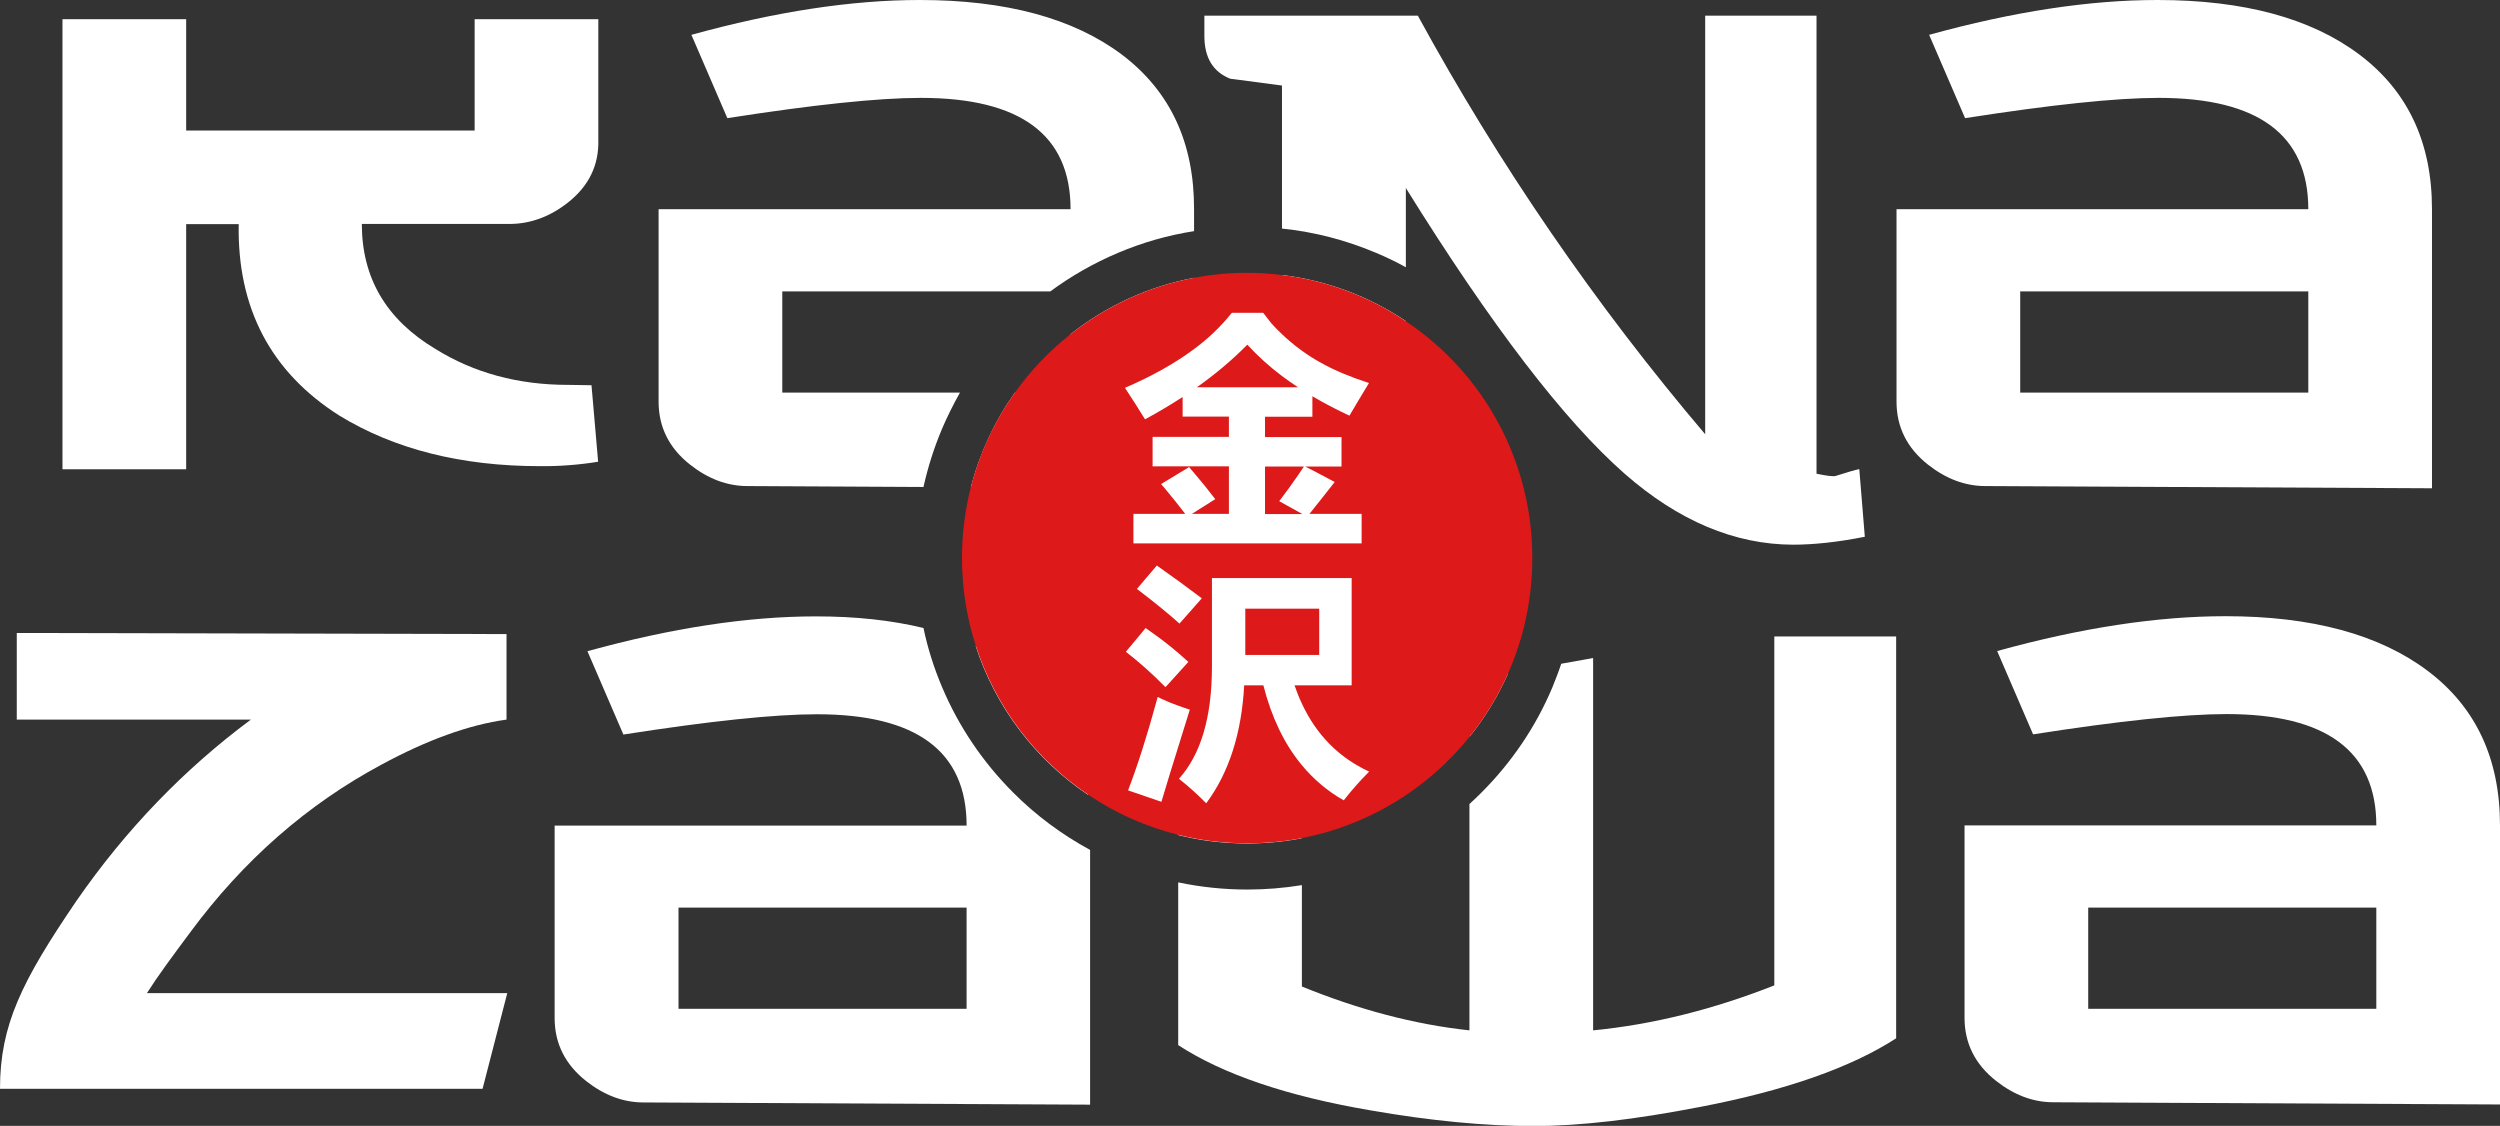 <?xml version="1.0" encoding="utf-8"?>
<!-- Generator: Adobe Illustrator 23.0.2, SVG Export Plug-In . SVG Version: 6.00 Build 0)  -->
<svg version="1.1" id="Calque_1" xmlns="http://www.w3.org/2000/svg" xmlns:xlink="http://www.w3.org/1999/xlink" x="0px" y="0px"
	 viewBox="0 0 1356.3 610.8" style="enable-background:new 0 0 1356.3 610.8;" xml:space="preserve">
<rect x="0" y="0" width="1356.3" height="610.8" fill="#333333" stroke="none"/>
<style type="text/css">
	.st0{fill:#FFFFFF;}
	.st1{fill:#DD1919;}
</style>
<path class="st0" d="M308.1,208.8c-27,0-51-6.5-71.9-19.5c-26.6-15.9-39.9-38.5-39.9-67.8h80c11.4,0,22-3.9,31.8-11.6
	c11.4-9,16.9-20.3,16.5-34.2V10.4h-67.1v60.4H101V10.4H33.9v244.2H101v-133h28.5c-0.8,45.6,17.4,80.2,54.5,103.8
	c29.9,18.3,66.2,27.5,109,27.5c10.5,0.1,21.1-0.7,31.5-2.4l-3.6-41.5L308.1,208.8z"/>
<path class="st0" d="M580.8,213h-30.2c-11,15.5-19.1,32.9-23.9,51.3l105,0.5l16.2,0.1V150.7c-24.5,4.6-47.6,15.1-67.1,30.6
	L580.8,213z M608.6,29.6C582.3,9.9,545.8,0,499,0c-37,0-78.3,6.3-123.9,18.9l19.5,45.2c46.8-7.3,81.8-11,105-11
	c54.1,0,81.2,20.1,81.2,60.4H357.3v104.4c0,13.8,5.7,25.2,17.1,34.2c9.8,7.7,20.1,11.6,31.1,11.6l95.5,0.5
	c2.4-10.7,5.7-21.2,10-31.4c2.9-6.8,6.2-13.4,9.8-19.8h-96.4v-54.9h145.4c11.4-8.4,23.7-15.4,36.7-20.9c13.2-5.6,27.1-9.6,41.3-11.8
	v-11.8C647.9,77.3,634.8,49.4,608.6,29.6z"/>
<path class="st0" d="M695.6,149.2v109l8.9-0.8l9.9-0.9l48.3-4.4v-77.9C742.6,160.7,719.6,152.1,695.6,149.2z M1008.7,254.5
	c-2,0.4-6.3,1.6-12.8,3.7c-1.2,0.4-4.7,0-10.4-1.2V8.5h-60.4v227.1C865.5,165.4,813.3,89.3,769.2,8.5H653.4v11
	c0,11.8,4.7,19.5,14,23.2l28.1,3.7V124c17.6,1.8,34.8,6.3,51.1,13.2c5.5,2.3,10.9,4.9,16.1,7.8v-43c46.3,74.5,85.9,126.2,118.7,155
	c29.2,25.6,59.7,38.4,91.3,38.5c11.4,0,24.4-1.4,39-4.3L1008.7,254.5z"/>
<path class="st0" d="M1280,29.6C1253.8,9.9,1217.3,0,1170.5,0c-37,0-78.3,6.3-123.9,18.9l19.5,45.2c46.8-7.3,81.8-11,105-11
	c54.1,0,81.2,20.1,81.2,60.4h-223.4v104.4c0,13.8,5.7,25.2,17.1,34.2c9.8,7.7,20.1,11.6,31.1,11.6l242.3,1.2V113.5
	C1319.4,77.3,1306.3,49.4,1280,29.6z M1252.3,213H1096v-54.9h156.3V213z"/>
<path class="st0" d="M9.1,343.4v47h127c-36.2,26.9-67.8,59.6-94.6,98.3C11.8,532.3,0,556.1,0,590.7h62.8c0-19.4,5.4-33.9,16.9-51.9
	c6.1-9.6,13.9-20.1,23.5-33c28.9-39.1,63.5-69.4,103.8-91c24.8-13.4,47.4-21.6,67.8-24.4V344L9.1,343.4z M45.1,538.8l-18.3,51.9h235
	l13.4-51.9H45.1z"/>
<path class="st0" d="M552.1,363.9c-7.1-5.3-14.7-9.8-22.8-13.5c10.7,33.1,32.3,61.6,61.1,80.9C587.1,403,574.3,380.5,552.1,363.9z
	 M549.6,429.9c-16.4-16.4-29.5-35.8-38.5-57.1c-4.4-10.4-7.8-21.1-10.1-32.1c-17.3-4.2-36.7-6.3-58.4-6.3c-37,0-78.3,6.3-123.9,18.9
	l19.5,45.2c46.8-7.3,81.8-11,105-11c54.1,0,81.2,20.1,81.2,60.4H300.9v104.4c0,13.8,5.7,25.2,17.1,34.2c9.8,7.7,20.1,11.6,31.1,11.6
	l242.3,1.2V461.1C576.1,452.8,561.9,442.3,549.6,429.9L549.6,429.9z M524.3,547.3H368.1v-54.9h156.3V547.3z"/>
<path class="st0" d="M797.2,369.1v30.7c8.5-10.5,15.5-22.1,21-34.5L797.2,369.1z M962.6,345.3v189.3c-33,13-65.7,21.2-98.3,24.4
	v-202l-17.3,3.1c-1.4,4.3-3.1,8.5-4.8,12.8c-9,21.4-22.1,40.7-38.5,57.1c-2.1,2.1-4.3,4.2-6.5,6.2V559c-29.7-3.2-60-11.2-90.9-23.8
	v-55c-9.8,1.6-19.7,2.4-29.6,2.4c-12.6,0-25.2-1.3-37.5-3.9V567c24.4,15.9,59.2,27.7,104.4,35.4c32.6,5.7,62.1,8.5,88.5,8.5
	c24.8,0,54.9-3.5,90.4-10.4c46.4-8.9,81.8-21.4,106.2-37.2v-218H962.6z M675.6,342.4l-18,0.1l-33.2,0.2H620l-22.4,0.1v11
	c0,11.8,4.6,19.5,13.8,23.2l16.3,2.2l3.4,0.5l7.9,1v72.3c12.3,3.1,24.9,4.6,37.5,4.6c9.9,0,19.9-0.9,29.6-2.8V342.2L675.6,342.4z"/>
<path class="st0" d="M1317,363.9c-26.2-19.7-62.8-29.6-109.6-29.6c-37,0-78.3,6.3-123.9,18.9l19.5,45.2c46.8-7.3,81.8-11,105-11
	c54.1,0,81.2,20.1,81.2,60.4h-223.4v104.4c0,13.8,5.7,25.2,17.1,34.2c9.8,7.7,20.1,11.6,31.1,11.6l242.3,1.2V447.8
	C1356.3,411.6,1343.2,383.6,1317,363.9z M1289.2,547.3h-156.3v-54.9h156.3L1289.2,547.3z"/>
<path class="st1" d="M831.3,302.8c0,21.5-4.4,42.8-13.1,62.5c-5.5,12.4-12.5,24-21,34.5c-22.9,28.5-55.1,47.9-90.9,54.9
	c-9.8,1.9-19.7,2.8-29.6,2.8c-12.7,0-25.3-1.5-37.5-4.6c-17.3-4.3-33.8-11.6-48.6-21.6c-28.9-19.4-50.4-47.8-61.2-80.9
	c-5-15.4-7.5-31.5-7.5-47.6c0-13,1.6-25.9,4.8-38.5c4.7-18.4,12.8-35.8,23.9-51.3c8.5-12,18.7-22.6,30.2-31.7
	c19.6-15.5,42.6-26,67.1-30.6c9.5-1.8,19.1-2.7,28.7-2.7c6.3,0,12.6,0.4,18.9,1.2c24,2.9,47,11.5,67.1,25
	C805.6,202.9,831.4,251.1,831.3,302.8z"/>
<path class="st0" d="M724.1,261.5l-9.6-5.1l-6.4-3.3h19.7v-16h-41.5v-11H712V215c6.5,3.8,13.2,7.3,20.1,10.5c3-5.1,6.5-11,10.6-17.7
	c-19.4-6.3-33.8-13.8-47.2-26.5c-1.9-1.8-3.8-3.7-5.7-5.8l-4.5-5.8h-17c-5.9,7.4-12.8,14-20.4,19.6c-10.3,7.7-22.9,14.8-37.6,21.1
	c4.1,6.2,7.7,11.9,10.9,17.1c7.2-3.9,14-8,20.4-12.1v10.6h25.1v11h-41.4v16h41.4v25.8h-20.1l12.7-8c-3.9-5.1-7.7-9.8-11.4-14.1
	c-0.9-1.1-1.9-2.2-2.8-3.3l-15.2,9.2l1.9,2.2c4.4,5.3,8.2,10,11.2,14h-28.1v16h123.8v-16h-28.3C714.6,273.5,719.2,267.8,724.1,261.5
	z M649.3,210.1c9.8-6.9,19-14.6,27.4-23.1c5.7,6.2,12,11.9,18.8,17c2.8,2.1,5.7,4.1,8.7,6.1L649.3,210.1z M686.3,278.9v-25.8h21.1
	c-0.9,1.4-1.9,2.8-2.9,4.3c-3.3,4.8-6.8,9.7-10.5,14.5l12.6,7L686.3,278.9z"/>
<path class="st0" d="M624.3,342.7c-0.9-0.7-1.8-1.3-2.8-2l-1.6,2l-9.1,10.9c7.6,5.9,14.7,12.3,21.5,19.2l12.4-13.7
	C638.3,353.2,631.5,347.7,624.3,342.7z M639.1,382.8c-2.9-1-5.5-2.1-7.9-3.2c-1.1-0.5-2.2-1-3.1-1.5c-0.1,0.3-0.2,0.7-0.3,1
	c-5.4,19.9-10.7,36.4-15.8,49.7l18.1,6.2c2.7-9.1,5.7-18.9,9-29.4c2-6.6,4.2-13.5,6.4-20.6C643.2,384.3,641.1,383.5,639.1,382.8z
	 M627.6,306.8l-10.8,12.7c8.8,6.7,16.6,13,23.1,18.8l12.1-13.7C644.5,318.9,636.4,313,627.6,306.8L627.6,306.8z M706.2,381.5
	c-1.5-3.1-2.7-6.4-3.9-9.7h31v-58.2h-75.8v48.1c0,27.3-6,47.6-17.9,60.8c5.2,4.1,10.2,8.6,14.8,13.3c12.4-16.7,19.2-38.1,20.6-64
	h10.4c4.4,17.3,11.3,31.7,20.7,43.1c6.4,7.8,14.2,14.4,22.9,19.3c4.3-5.5,8.9-10.7,13.8-15.6C726.5,411.1,714.2,398.8,706.2,381.5z
	 M675.6,355.3v-25.1h40.1v25.1H675.6z"/>
</svg>
